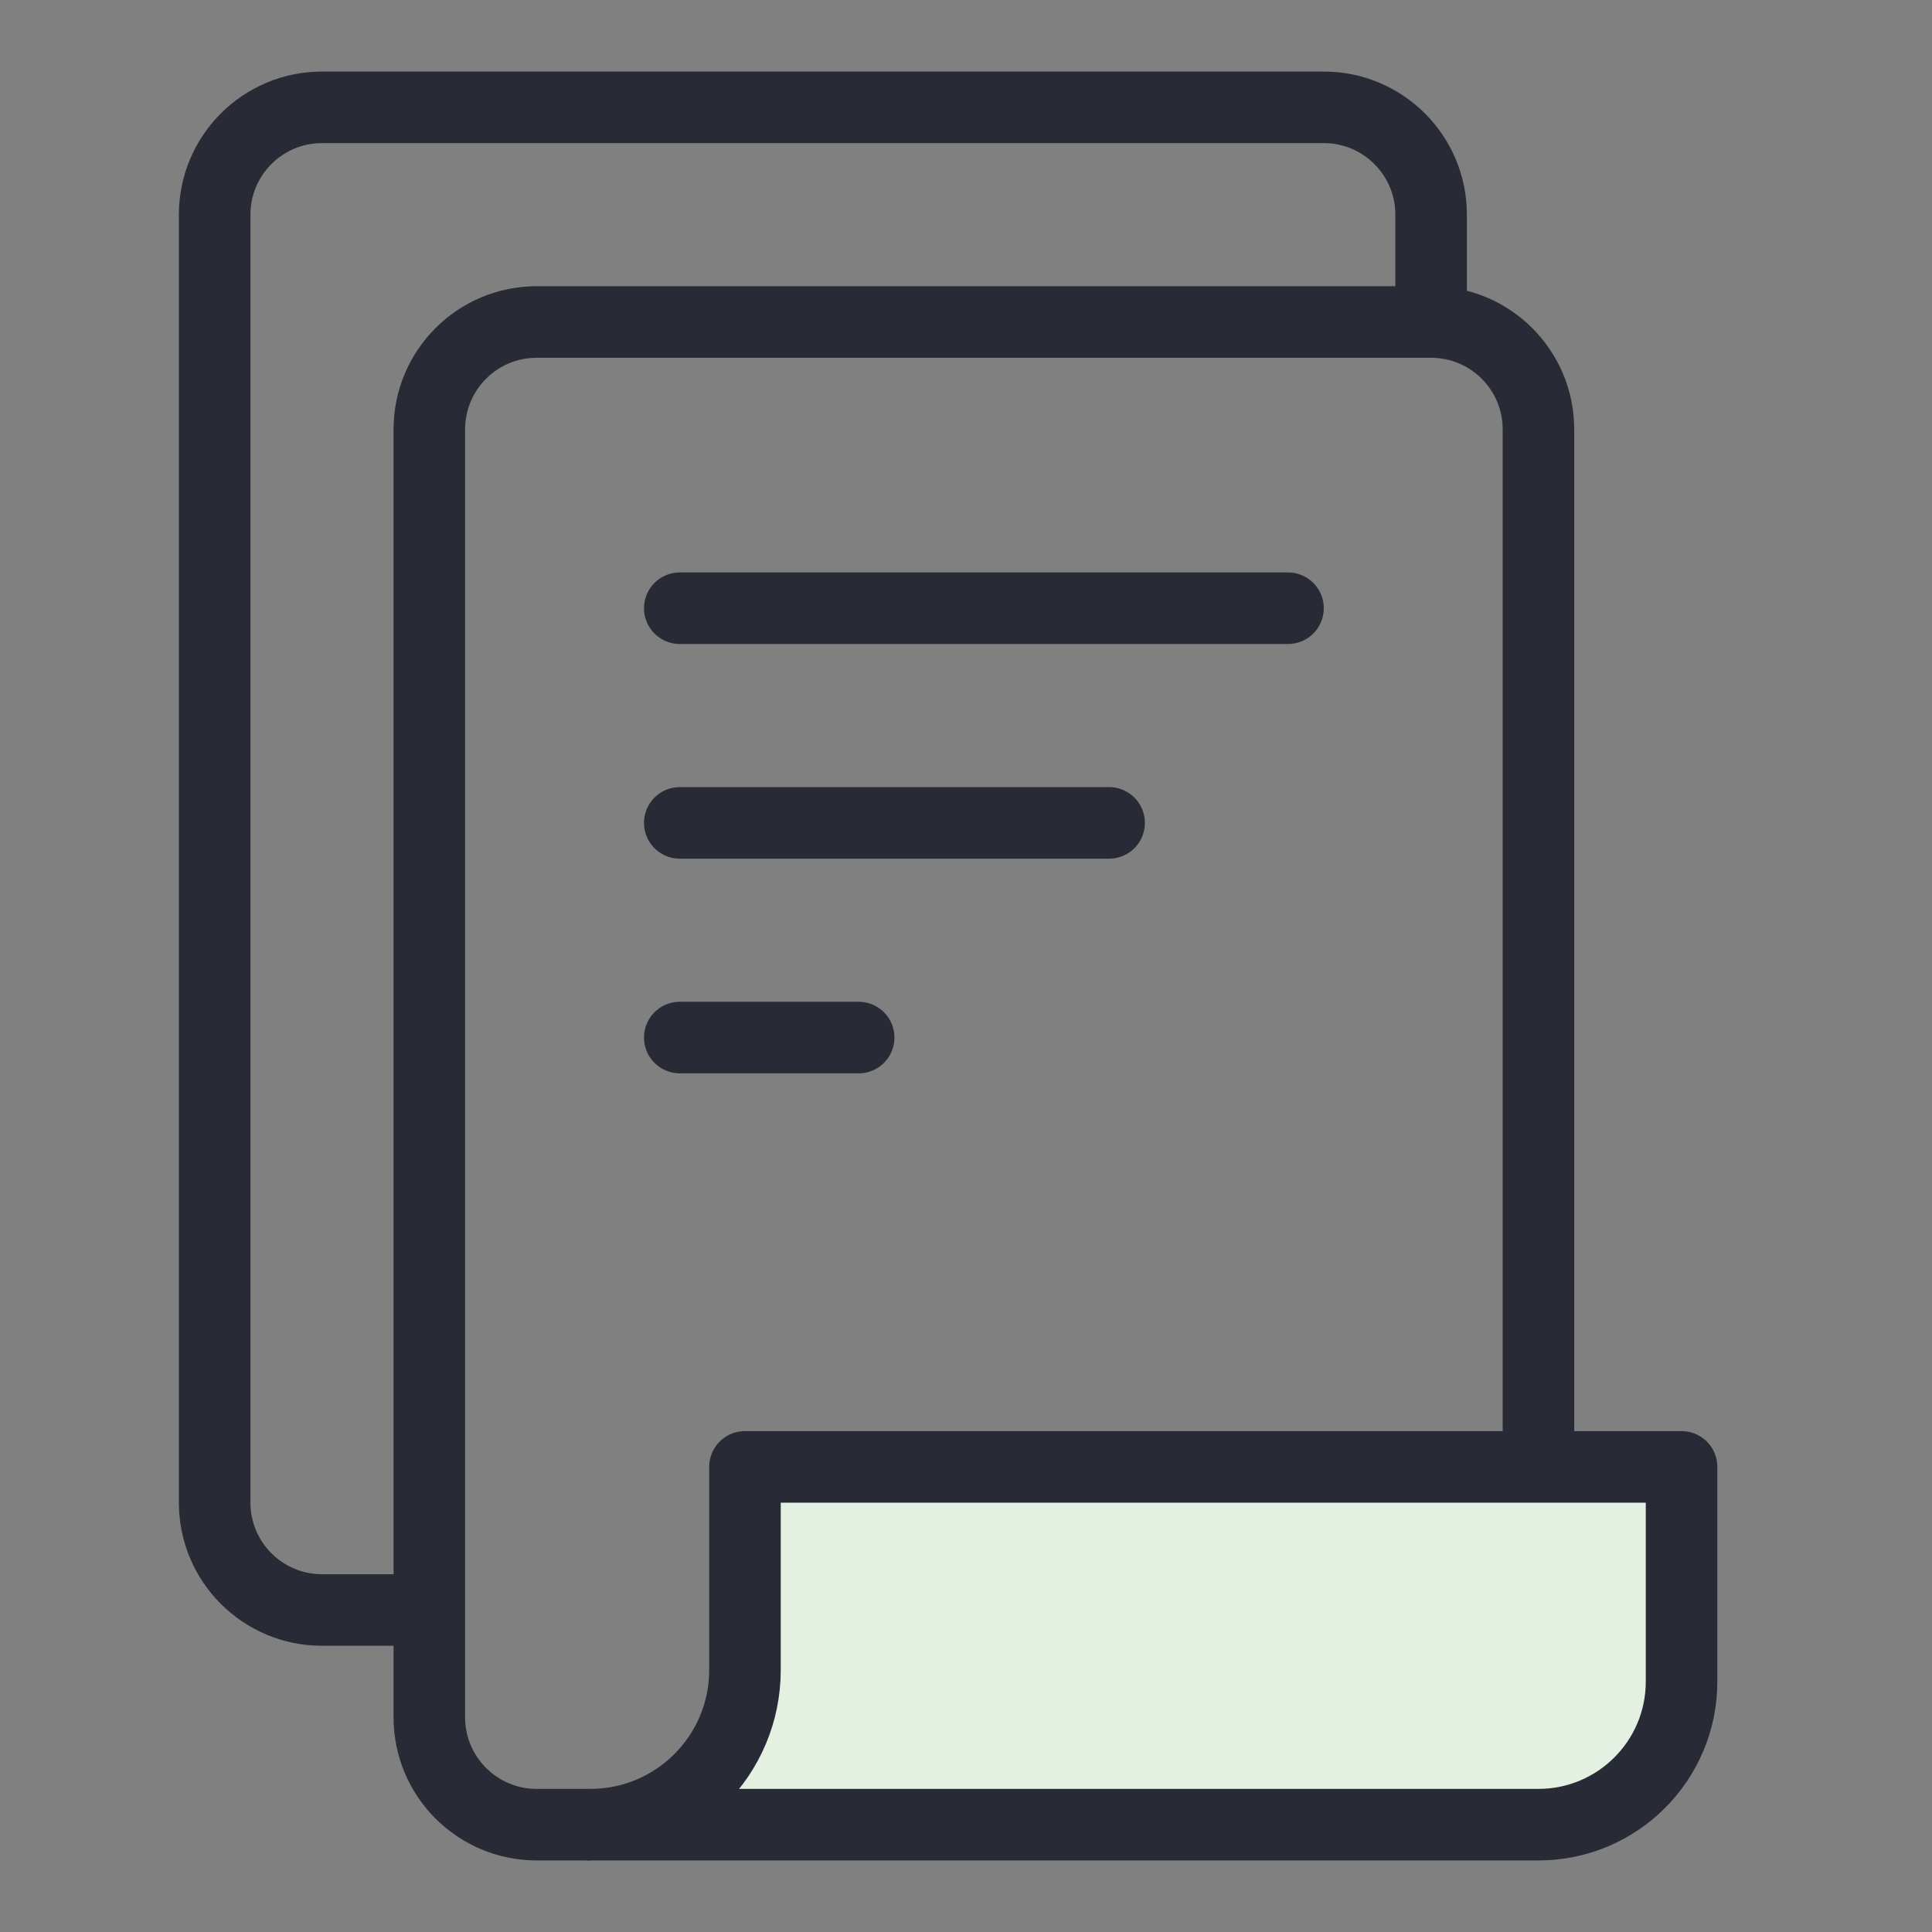 <svg width="54" height="54" viewBox="0 0 54 54" fill="none" xmlns="http://www.w3.org/2000/svg">
<rect x="0" y="0" width="54" height="54" fill="#808080" stroke="none"/>
<path d="M12 45H9C7.343 45 6 43.657 6 42V6C6 4.343 7.343 3 9 3H37C38.657 3 40 4.343 40 6V9" stroke="#282B35" stroke-width="2"/>
<path d="M43 41V12C43 10.343 41.657 9 40 9H15C13.343 9 12 10.343 12 12V48C12 49.657 13.343 51 15 51H16.5" stroke="#282B35" stroke-width="2"/>
<line x1="19" y1="17" x2="36" y2="17" stroke="#282B35" stroke-width="2" stroke-linecap="round"/>
<line x1="19" y1="23" x2="31" y2="23" stroke="#282B35" stroke-width="2" stroke-linecap="round"/>
<line x1="19" y1="29" x2="24" y2="29" stroke="#282B35" stroke-width="2" stroke-linecap="round"/>
<path d="M20.822 41V46.678C20.822 49.065 18.887 51 16.5 51H43C45.209 51 47 49.209 47 47V41H20.822Z" fill="#E4F1E2"/>
<path d="M20.822 41V46.678C20.822 49.065 18.887 51 16.5 51H43C45.209 51 47 49.209 47 47V41H20.822Z" stroke="#282B35" stroke-width="2" stroke-linecap="round" stroke-linejoin="round"/>
</svg>
